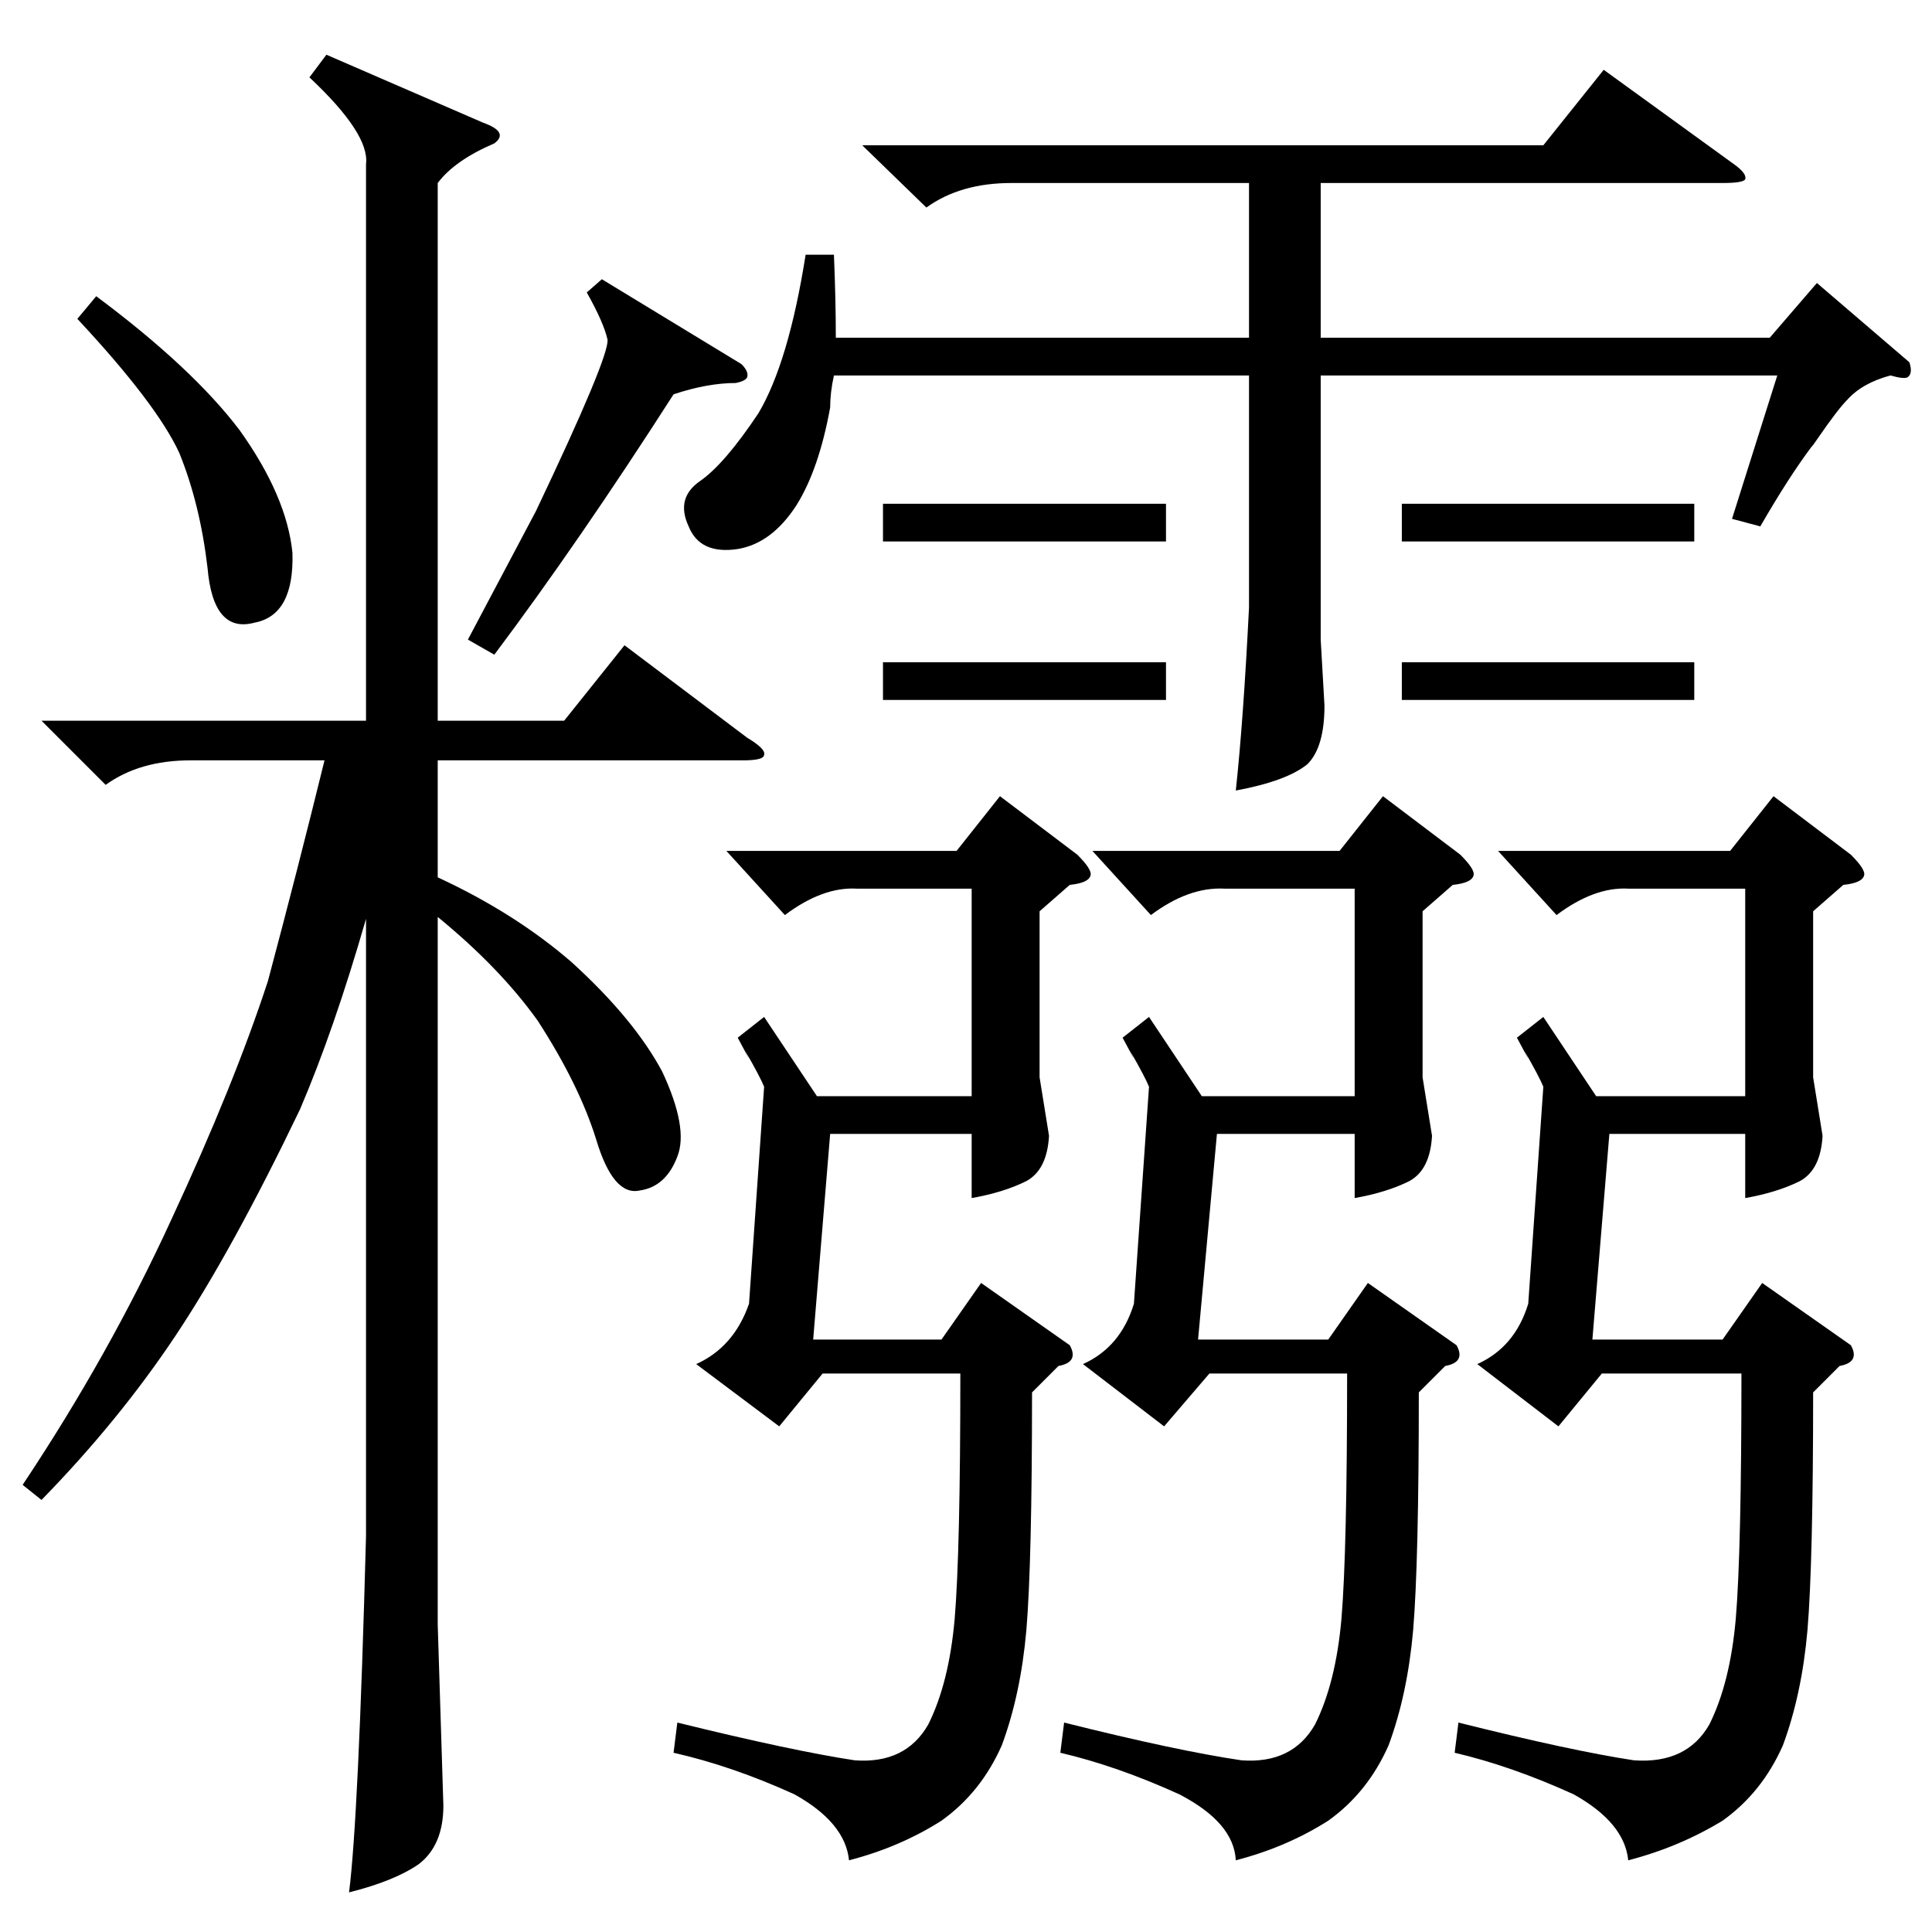 <?xml version="1.0" standalone="no"?>
<!DOCTYPE svg PUBLIC "-//W3C//DTD SVG 1.1//EN" "http://www.w3.org/Graphics/SVG/1.1/DTD/svg11.dtd" >
<svg xmlns="http://www.w3.org/2000/svg" xmlns:xlink="http://www.w3.org/1999/xlink" version="1.1" viewBox="0 -205 1024 1024">
  <g transform="matrix(1 0 0 -1 0 819)">
   <path fill="currentColor"
d="M173 995l83 -36q14 -5 6 -11q-21 -9 -30 -21v-285h67l32 40l65 -49q10 -6 9 -9q0 -3 -11 -3h-162v-62q41 -19 71 -45q33 -30 48 -58q14 -30 8 -45q-6 -16 -20 -18q-14 -3 -23 27q-9 29 -31 63q-20 28 -53 55v-375l3 -96q0 -21 -13 -31q-13 -9 -37 -15q5 39 9 189v327
q-17 -59 -35 -101q-36 -75 -66 -120t-71 -87l-10 8q46 69 79 141q33 71 51 126q16 60 30 117h-71q-27 0 -45 -13l-34 34h172v295q2 16 -30 46zM442 889q1 -24 1 -44h219v82h-126q-27 0 -45 -13l-34 33h361l32 40l69 -50q7 -5 6 -8q-1 -2 -12 -2h-213v-82h238l25 29l49 -42
q2 -6 -1 -8q-2 -1 -9 1q-15 -4 -23 -13q-5 -5 -16 -21q-2 -3 -3 -4q-12 -16 -27 -42l-15 4l24 76h-242v-140l2 -35q0 -22 -9 -31q-11 -9 -38 -14q4 37 7 97v123h-220q-2 -9 -2 -17q-6 -33 -18 -52q-13 -20 -31 -23q-20 -3 -26 12q-7 15 6 24t31 36q16 27 25 84h15zM752 286
q0 -90 -3 -126q-3 -34 -13 -61q-11 -25 -32 -40q-22 -14 -49 -21q-1 20 -30 35q-33 15 -63 22l2 16q60 -15 94 -20q27 -2 39 19q11 22 14 56q3 36 3 130h-73l-24 -28l-43 33q20 9 27 32l8 115q-2 5 -10 19q5 -10 -4 7l14 11l28 -42h81v110h-69q-19 1 -39 -14l-31 34h131
l23 29l41 -31q8 -8 7 -11q-1 -4 -11 -5l-16 -14v-88l5 -31q-1 -18 -12 -24q-12 -6 -29 -9v34h-73l-10 -109h69l21 30l47 -33q5 -9 -6 -11zM547 286q0 -90 -3 -126q-3 -34 -13 -61q-11 -25 -32 -40q-22 -14 -49 -21q-2 20 -29 35q-33 15 -64 22l2 16q61 -15 94 -20
q27 -2 39 19q11 22 14 56q3 36 3 130h-73l-23 -28l-44 33q20 9 28 32l8 115q-2 5 -10 19q5 -10 -4 7l14 11l28 -42h82v110h-61q-18 1 -38 -14l-31 34h122l23 29l41 -31q8 -8 7 -11q-1 -4 -11 -5l-16 -14v-88l5 -31q-1 -18 -12 -24q-12 -6 -29 -9v34h-75l-9 -109h68l21 30
l47 -33q5 -9 -6 -11zM961 286q0 -90 -3 -126q-3 -34 -13 -61q-11 -25 -32 -40q-23 -14 -50 -21q-2 20 -29 35q-33 15 -63 22l2 16q60 -15 93 -20q28 -2 40 19q11 22 14 56q3 36 3 130h-74l-23 -28l-43 33q20 9 27 32l8 115q-2 5 -10 19q5 -10 -4 7l14 11l28 -42h79v110h-62
q-18 1 -38 -14l-31 34h123l23 29l41 -31q8 -8 7 -11q-1 -4 -11 -5l-16 -14v-88l5 -31q-1 -18 -12 -24q-12 -6 -29 -9v34h-72l-9 -109h69l21 30l47 -33q5 -9 -6 -11zM319 876l74 -45q4 -4 3 -7q-1 -2 -6 -3q-15 0 -33 -6q-50 -78 -95 -138l-14 8l36 68q39 82 38 91
q-2 9 -11 25zM51 867q51 -38 76 -71q25 -35 28 -65q1 -33 -20 -37q-22 -6 -25 29q-4 34 -15 61q-12 26 -54 71zM743 673h155v-20h-155v20zM743 757h155v-20h-155v20zM468 673h150v-20h-150v20zM468 757h150v-20h-150v20z" />
  </g>

</svg>
